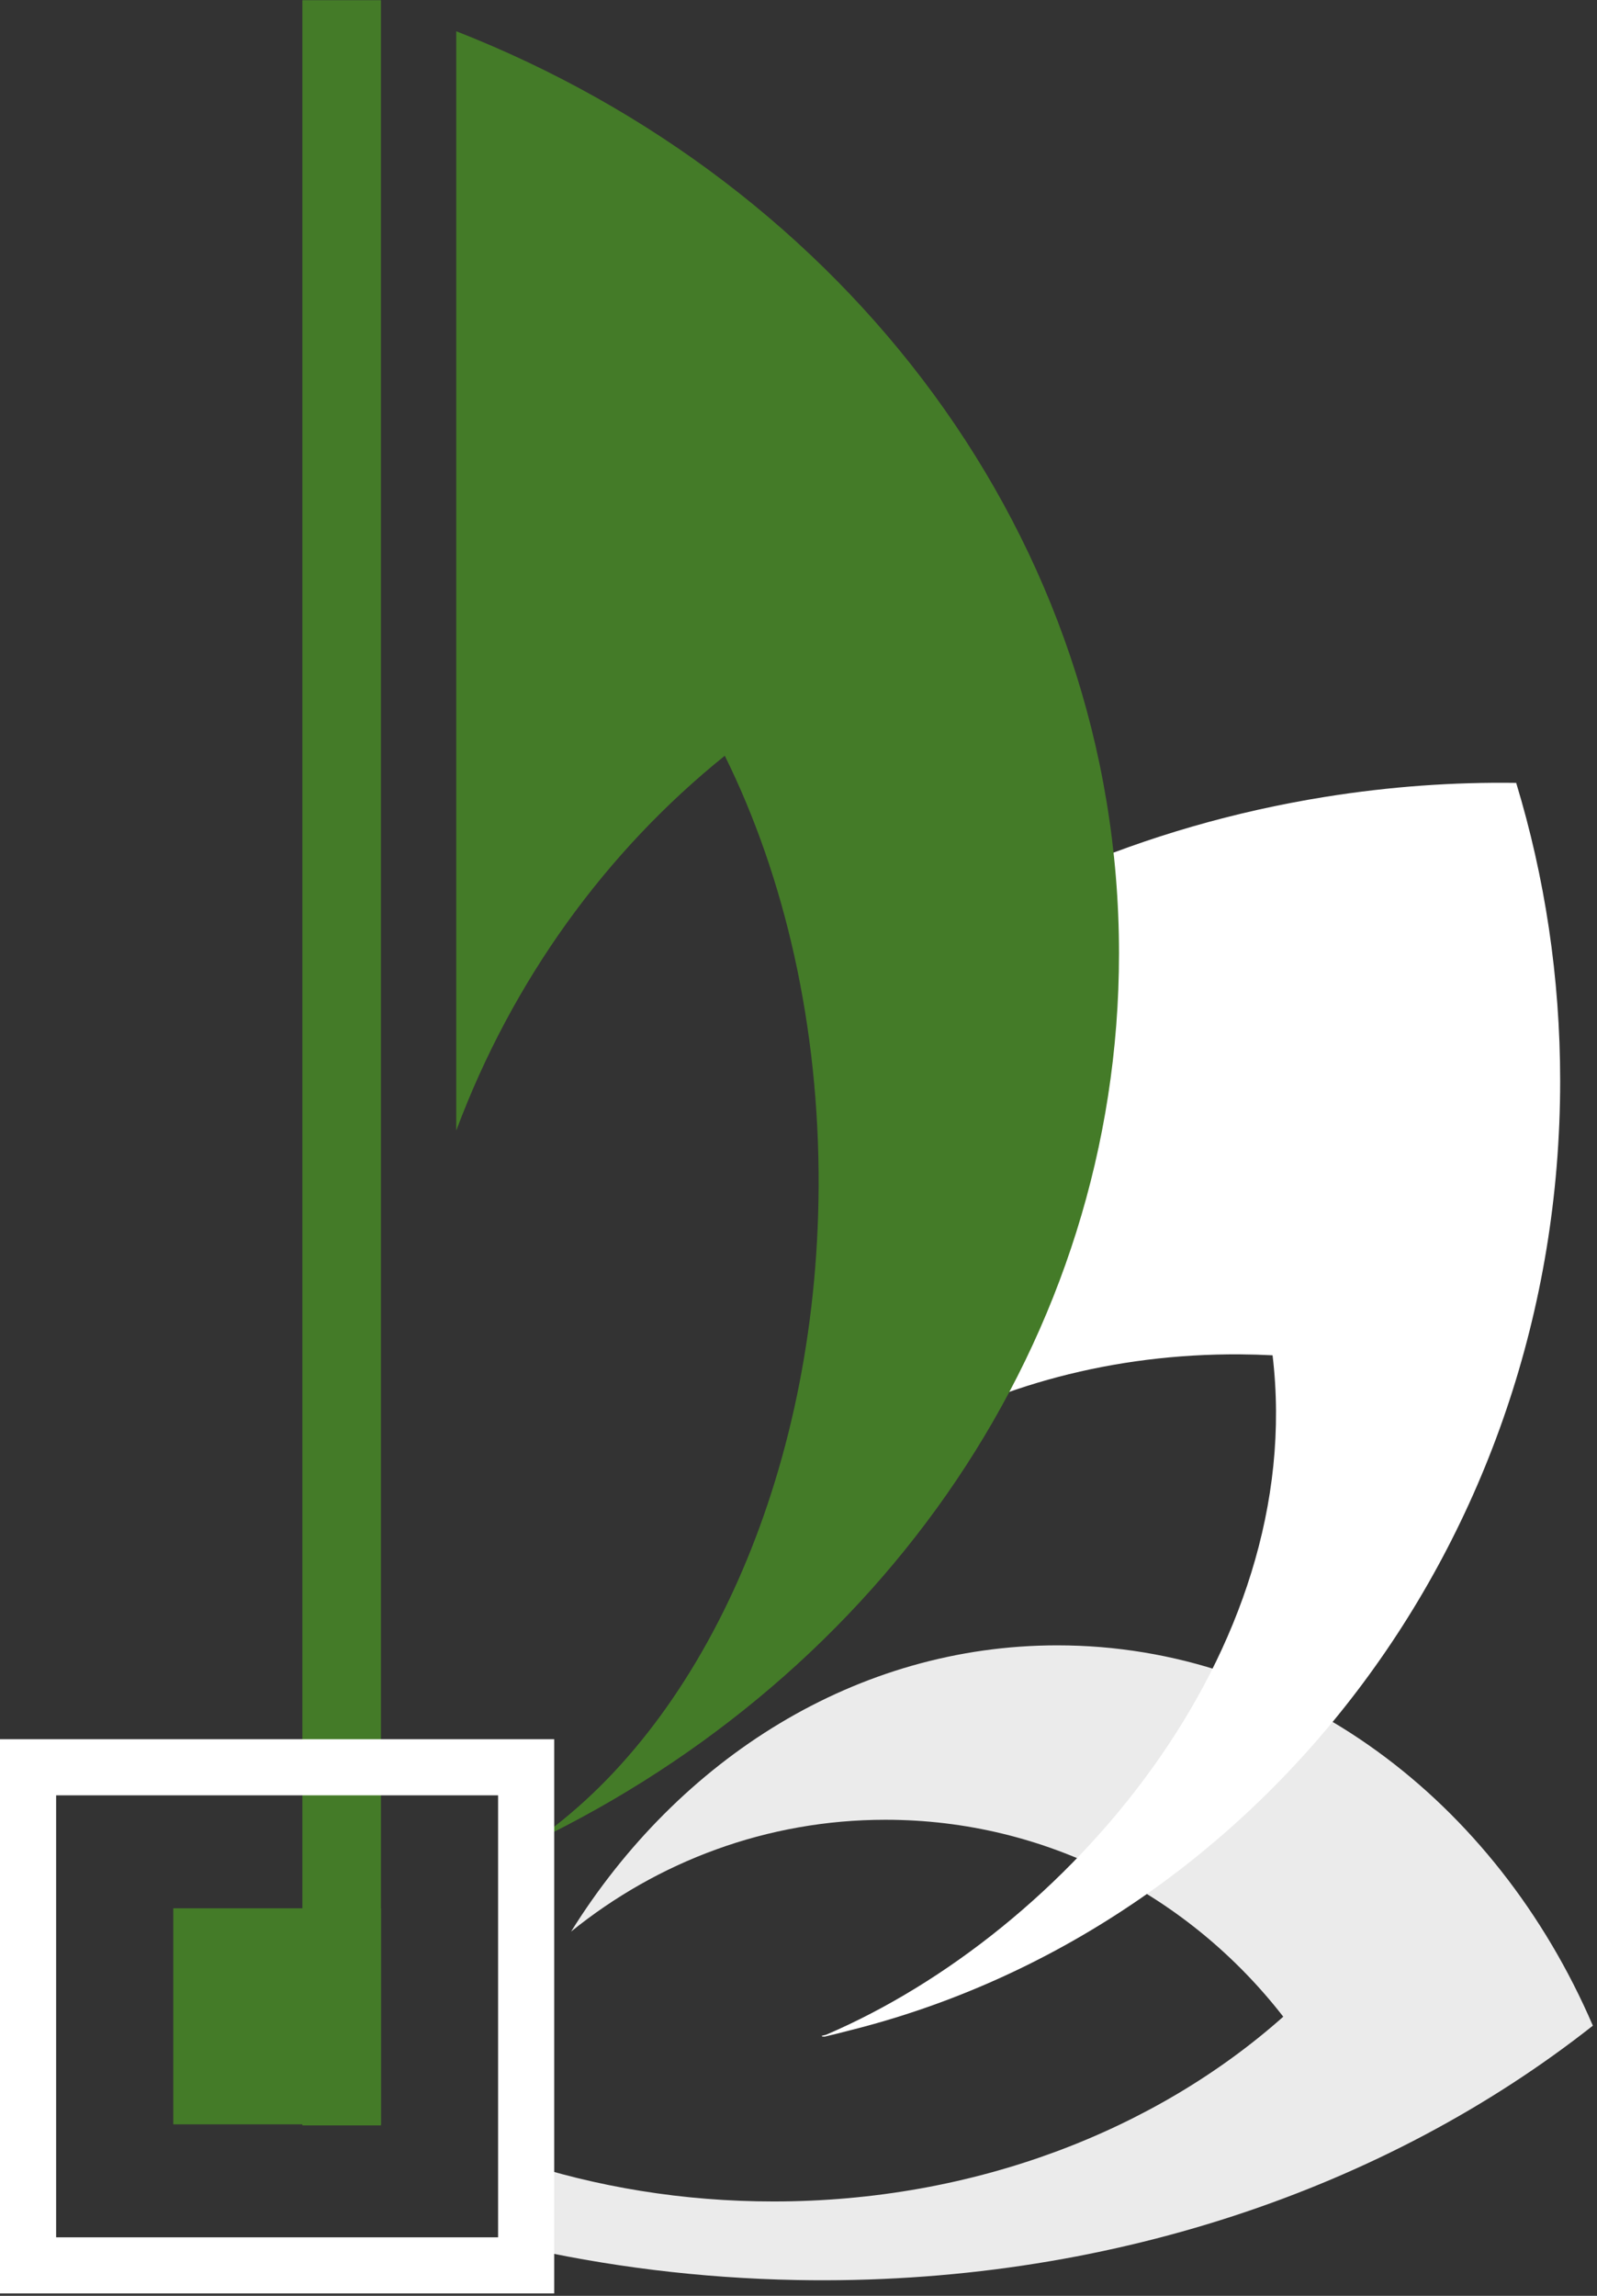 <?xml version="1.0" encoding="UTF-8" standalone="no"?>
<!DOCTYPE svg PUBLIC "-//W3C//DTD SVG 1.1//EN" "http://www.w3.org/Graphics/SVG/1.1/DTD/svg11.dtd">
<svg width="100%" height="100%" viewBox="0 0 224 322" version="1.1" xmlns="http://www.w3.org/2000/svg" xmlns:xlink="http://www.w3.org/1999/xlink" xml:space="preserve" xmlns:serif="http://www.serif.com/" style="fill-rule:evenodd;clip-rule:evenodd;stroke-linejoin:round;stroke-miterlimit:2;">
    <rect x="0" y="0" width="224" height="322" fill="#333333" stroke="none"/>
    <g transform="matrix(1,0,0,1,-116.911,-69.044)">
        <g transform="matrix(0.873,0,0,0.984,19.895,1.123)">
            <rect x="111.092" y="69.044" width="255.837" height="326.982" style="fill:none;"/>
        </g>
        <g transform="matrix(1,0,0,1,4.805,8.648)">
            <g transform="matrix(1,0,0,1,-4.805,-8.648)">
                <path d="M189.339,372.062C200.511,375.77 212.68,377.807 225.41,377.807C253.554,377.807 278.956,367.85 296.906,351.895C283.843,335.067 263.698,324.273 241.113,324.273C224.466,324.273 209.145,330.137 197.01,339.958C212.148,315.674 237.069,299.809 265.225,299.809C298.205,299.809 326.747,321.575 340.331,353.151C311.355,375.991 271.99,389.637 228.654,388.825C215.094,388.57 201.922,386.915 189.339,384.027L189.339,372.062Z" style="fill:rgb(235,235,235);"/>
            </g>
            <g transform="matrix(1,0,0,1,-4.805,-8.648)">
                <path d="M266.799,191.15C277.92,186.399 289.991,182.863 302.765,180.812C311.843,179.354 320.819,178.72 329.575,178.846C333.581,192.03 335.744,206.076 335.744,220.652C335.744,285.351 293.136,339.622 235.948,353.852C234.816,354.152 233.68,354.433 232.533,354.699L232.467,354.664L232.31,354.699L232.148,354.581C232.35,354.534 232.552,354.486 232.756,354.436C266.328,340.068 300.362,300.831 295.406,259.13C293.893,259.051 292.368,259.007 290.833,258.997C273.009,258.882 256.536,263.461 243.316,271.262L266.799,191.15Z" style="fill:white;"/>
            </g>
            <g transform="matrix(1,0,0,1,-4.805,-8.648)">
                <path d="M180.906,227.615L180.906,73.427C235.53,94.82 273.866,144.703 273.866,202.767C273.866,256.958 240.473,304.023 191.607,327.454C215.1,311.408 231.523,276.307 231.732,235.547C231.848,212.916 226.948,191.979 218.572,175.041C201.882,188.468 188.733,206.617 180.906,227.615Z" style="fill:rgb(68,123,40);"/>
            </g>
            <g transform="matrix(1,0,0,1.054,-4.706,-12.452)">
                <rect x="159.222" y="69.142" width="11.021" height="282.798" style="fill:rgb(68,123,40);"/>
            </g>
            <g transform="matrix(1,0,0,1,-4.706,-8.747)">
                <rect x="141.117" y="336.787" width="29.126" height="30.307" style="fill:rgb(68,123,40);"/>
            </g>
            <g transform="matrix(1,0,0,1,-4.805,-8.648)">
                <path d="M194.646,312.975L116.911,312.975L116.911,390.71L194.646,390.71L194.646,312.975ZM186.774,320.846L124.783,320.846L124.783,382.838L186.774,382.838L186.774,320.846Z" style="fill:white;"/>
            </g>
        </g>
    </g>
</svg>
